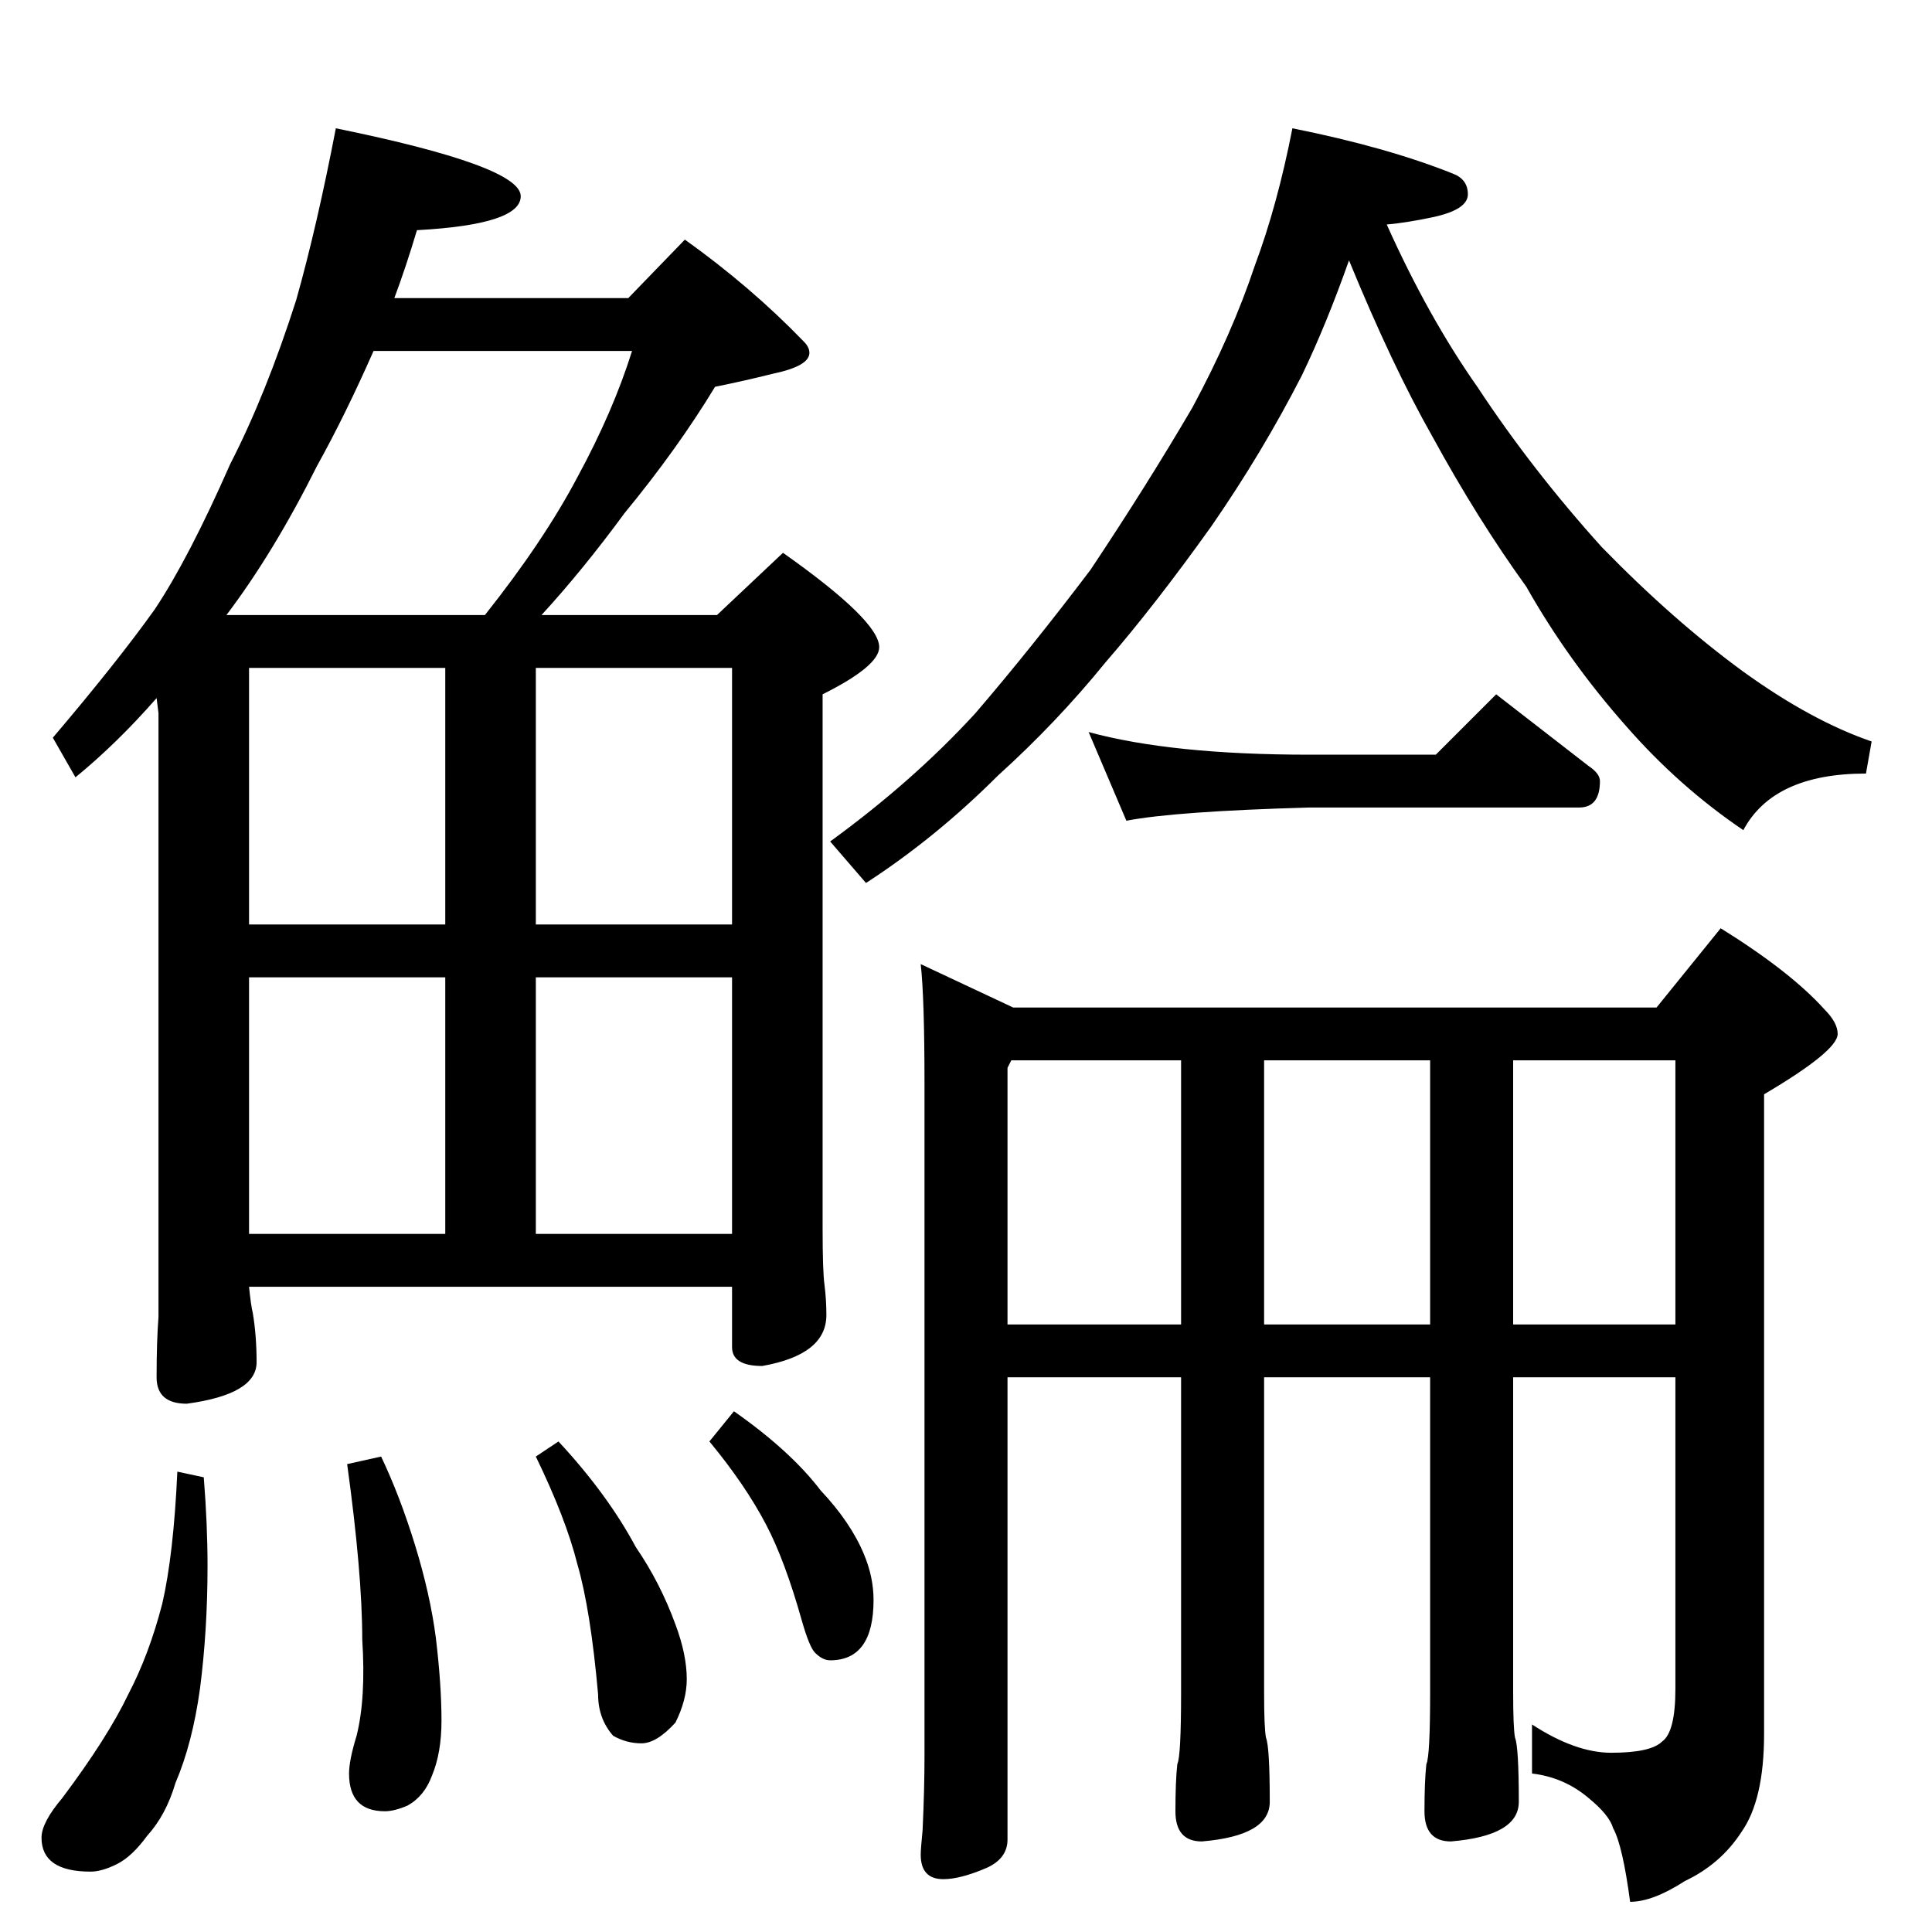 <?xml version="1.0" standalone="no"?>
<!DOCTYPE svg PUBLIC "-//W3C//DTD SVG 1.1//EN" "http://www.w3.org/Graphics/SVG/1.1/DTD/svg11.dtd" >
<svg xmlns="http://www.w3.org/2000/svg" xmlns:xlink="http://www.w3.org/1999/xlink" version="1.1" viewBox="0 -204 1024 1024">
  <g transform="matrix(1 0 0 -1 0 820)">
   <path fill="currentColor"
d="M178 956q98 -20 98 -36q0 -15 -55 -18q-6 -20 -12 -36h124l30 31q35 -25 63 -54q3 -3 3 -6q0 -7 -19 -11q-16 -4 -31 -7q-20 -33 -48 -67q-22 -30 -44 -54h93l35 33q51 -36 51 -50q0 -10 -30 -25v-283q0 -23 1 -30q1 -8 1 -16q0 -21 -34 -27q-16 0 -16 10v32h-256
q1 -10 2 -14q2 -12 2 -26q0 -17 -37 -22q-16 0 -16 14q0 19 1 32v320l-1 8q-21 -24 -43 -42l-12 21q34 40 54 68q18 27 40 77q19 37 35 87q11 39 21 91zM132 370h104v136h-104v-136zM284 370h104v136h-104v-136zM132 534h104v136h-104v-136zM284 670v-136h104v136h-104z
M120 698h137q31 39 49 73q19 35 29 67h-137q-15 -34 -30 -61q-23 -46 -48 -79zM94 244l14 -3q2 -25 2 -47q0 -34 -4 -65q-4 -29 -13 -50q-5 -17 -15 -28q-8 -11 -16 -15t-14 -4q-26 0 -26 18q0 8 11 21q24 32 35 55q11 21 18 48q6 26 8 70zM202 252q10 -21 18 -47t11 -49
q3 -25 3 -44q0 -17 -5 -29q-4 -11 -13 -16q-7 -3 -12 -3q-19 0 -19 20q0 7 4 20q5 20 3 51q0 35 -8 93zM296 260q26 -28 41 -56q13 -19 21 -41q6 -16 6 -29q0 -11 -6 -23q-10 -11 -18 -11t-15 4q-8 9 -8 22q-4 45 -11 69q-6 24 -22 57zM389 276q30 -21 46 -42q16 -17 23 -34
q5 -12 5 -24q0 -32 -23 -32q-4 0 -8 4q-3 3 -7 17q-9 32 -19 51q-11 21 -30 44zM685 956q50 -10 85 -24q8 -3 8 -11t-18 -12q-14 -3 -25 -4q22 -49 48 -86q29 -44 66 -85q38 -39 75 -66q36 -26 68 -37l-3 -17q-49 0 -65 -30q-34 23 -62 55q-31 35 -53 74q-26 36 -50 80
q-21 37 -44 93q-12 -34 -25 -61q-21 -41 -48 -80q-30 -42 -56 -72q-26 -32 -57 -60q-33 -33 -70 -57l-19 22q44 32 77 68q30 35 61 76q30 45 54 86q21 39 33 75q12 32 20 73zM577 636q44 -12 117 -12h67l32 32l49 -38q6 -4 6 -8q0 -14 -11 -14h-143q-71 -2 -97 -7zM488 513
l49 -23h341l34 42q37 -23 55 -43q7 -7 7 -13q0 -9 -39 -32v-339q0 -35 -12 -52q-11 -17 -30 -26q-17 -11 -29 -11q-4 30 -9 39q-2 7 -13 16q-13 11 -30 13v26q23 -15 42 -15q21 0 27 6q7 5 7 28v165h-86v-167q0 -19 1 -24q2 -5 2 -34q0 -18 -36 -21q-14 0 -14 16t1 25
q2 4 2 38v167h-88v-167q0 -19 1 -24q2 -5 2 -34q0 -18 -36 -21q-14 0 -14 16t1 25q2 4 2 38v167h-92v-245q0 -10 -11 -15q-14 -6 -23 -6q-12 0 -12 13q0 3 1 13q1 22 1 39v357q0 45 -2 63zM534 322h92v140h-90l-2 -4v-136zM670 462v-140h88v140h-88zM802 462v-140h86v140
h-86z" />
  </g>

</svg>
